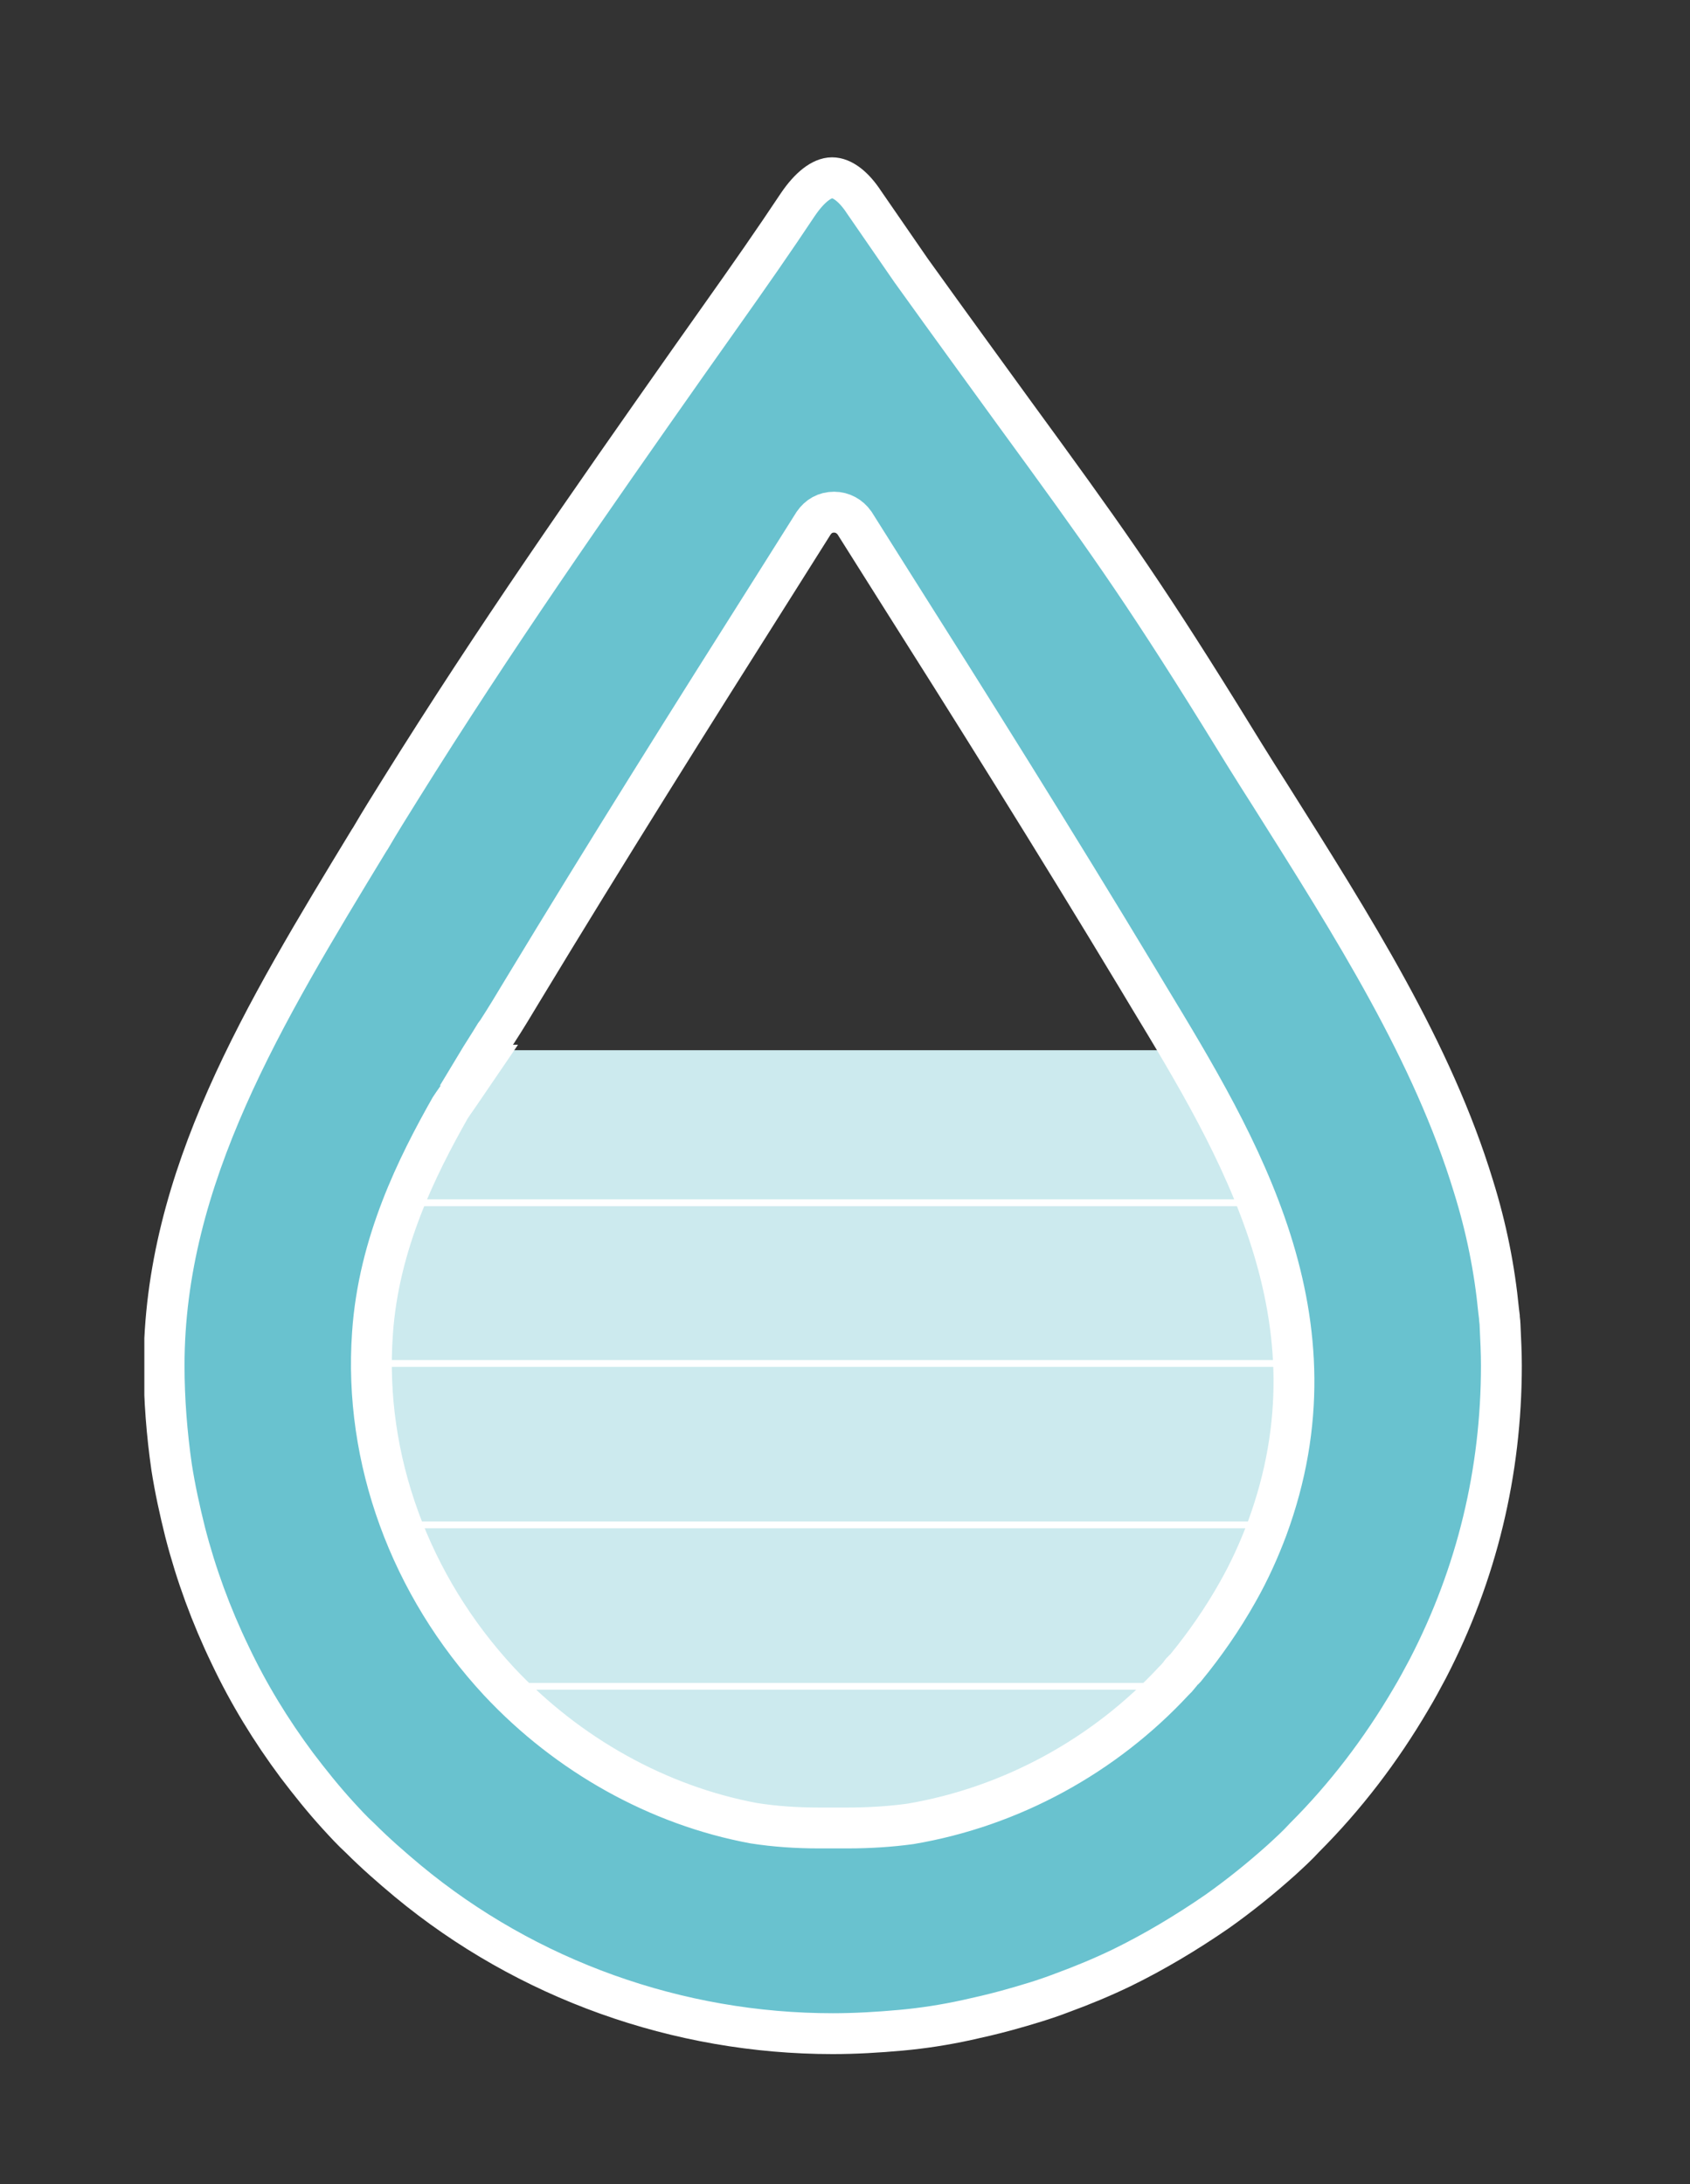 <?xml version="1.0" encoding="utf-8"?>
<!-- Generator: Adobe Illustrator 24.1.0, SVG Export Plug-In . SVG Version: 6.00 Build 0)  -->
<svg version="1.1" id="Layer_1" xmlns="http://www.w3.org/2000/svg" xmlns:xlink="http://www.w3.org/1999/xlink" x="0px" y="0px"
	 viewBox="0 0 248.2 320.7" style="enable-background:new 0 0 248.2 320.7;" xml:space="preserve">
<rect x="0" y="0" width="248.2" height="320.7" fill="#333333" stroke="none"/>
<style type="text/css">
	.st0{fill:#CCEAEE;}
	.st1{fill:none;stroke:#FFFFFF;}
	.st2{clip-path:url(#SVGID_2_);fill:#69C2CF;}
	.st3{clip-path:url(#SVGID_2_);fill:none;stroke:#FFFFFF;stroke-width:6;stroke-miterlimit:10;}
</style>
<polygon class="st0" points="47.4,154.2 54.4,274.1 189.1,271.7 201.3,154.2 "/>
<line class="st1" x1="49.5" y1="223.9" x2="191.5" y2="223.9"/>
<line class="st1" x1="49.5" y1="247.6" x2="191.5" y2="247.6"/>
<line class="st1" x1="49.5" y1="200.2" x2="195.5" y2="200.2"/>
<line class="st1" x1="49.5" y1="176.6" x2="195.5" y2="176.6"/>
<g>
	<defs>
		<rect id="SVGID_1_" x="21.2" y="23.1" width="202.3" height="278.5"/>
	</defs>
	<clipPath id="SVGID_2_">
		<use xlink:href="#SVGID_1_"  style="overflow:visible;"/>
	</clipPath>
	<path class="st2" d="M174.2,244.8c-0.1,0.1-0.2,0.3-0.4,0.4c-0.2,0.2-0.4,0.4-0.5,0.6l-0.5,0.6l-0.4,0.4
		c-10.2,11-23.9,18.5-38.7,21c-2.9,0.4-6.1,0.6-9.1,0.6h-4.4c-3.1,0-6.3-0.2-9.5-0.7c-14-2.6-27.3-10-37.4-20.8
		c-13.1-14.1-19.9-32.7-18.6-51.1c0.9-13.3,6.6-24.6,11.4-33.1l0.4-0.6c0.3-0.4,0.6-0.9,0.9-1.3l3-4.4c-0.2,0-0.3,0-0.5,0
		c0.9-1.5,1.9-3,2.8-4.5l0.3-0.4c1.3-2,2.5-4,3.7-6c12.4-20.5,25.1-40.7,37-59.5l5.8-9.2c0.7-1,1.7-1.6,3-1.6c1.2,0,2.3,0.6,3,1.6
		l5.8,9.2c10.9,17.2,23.7,37.6,35.8,57.7l1.5,2.5c13.5,22.3,28.8,47.5,17.5,78.2c-1.2,3.2-2.6,6.3-4.3,9.3
		C179.5,237.8,176.9,241.5,174.2,244.8 M220.5,200.5c0-1.9-0.1-3.8-0.2-6c0-0.4-0.1-0.8-0.1-1.2l-0.1-0.8
		c-0.6-6.2-1.8-12.2-3.7-18.3c-6-19.7-17.6-38-29.9-57.5c-2.5-3.9-4.9-7.8-7.3-11.7C167.4,86,161.7,78.1,149,60.7
		c-4.2-5.8-9.1-12.5-15.2-21l-6.9-10c-1.5-2.3-3.2-3.6-4.7-3.6c-1.5,0-3.3,1.4-5,3.9c-3.8,5.7-6.8,10-11.9,17.2l-4.1,5.8
		c-14.7,20.9-28.5,40.6-42.4,62.9c-1.5,2.4-3,4.8-4.4,7.2c0,0-0.2,0.3-0.2,0.3c-15.5,25.5-30.1,49.5-30.1,77.1c0,5,0.4,10,1.1,14.9
		c0.5,3.2,1.2,6.4,2,9.6c1.6,6.2,3.8,12.2,6.6,18c2.7,5.7,6,11.1,9.8,16.2c1.9,2.5,3.9,5,6,7.3c1.1,1.2,2.1,2.3,3.3,3.4
		c2.2,2.2,4.6,4.3,7,6.3c17.5,14.5,39.7,22.4,62.4,22.4c3.3,0,6.7-0.2,10-0.5c3.3-0.3,6.5-0.8,9.7-1.5c1.8-0.4,3.6-0.8,5.8-1.4
		c2.9-0.8,5.6-1.6,8.2-2.6c3-1.1,5.9-2.3,8.8-3.7c4.7-2.3,9.4-5.1,13.9-8.2c3.4-2.4,6.6-5,9.5-7.6c1.2-1.1,2.3-2.1,3.4-3.3
		c6-6,11.2-12.8,15.6-20.3c0.9-1.5,1.7-3,2.5-4.5C216.9,231.1,220.5,216.1,220.5,200.5"/>
	<path class="st3" d="M174.2,244.8c-0.1,0.1-0.2,0.3-0.4,0.4c-0.2,0.2-0.4,0.4-0.5,0.6l-0.5,0.6l-0.4,0.4
		c-10.2,11-23.9,18.5-38.7,21c-2.9,0.4-6.1,0.6-9.1,0.6h-4.4c-3.1,0-6.3-0.2-9.5-0.7c-14-2.6-27.3-10-37.4-20.8
		c-13.1-14.1-19.9-32.7-18.6-51.1c0.9-13.3,6.6-24.6,11.4-33.1l0.4-0.6c0.3-0.4,0.6-0.9,0.9-1.3l3-4.4c-0.2,0-0.3,0-0.5,0
		c0.9-1.5,1.9-3,2.8-4.5l0.3-0.4c1.3-2,2.5-4,3.7-6c12.4-20.5,25.1-40.7,37-59.5l5.8-9.2c0.7-1,1.7-1.6,3-1.6c1.2,0,2.3,0.6,3,1.6
		l5.8,9.2c10.9,17.2,23.7,37.6,35.8,57.7l1.5,2.5c13.5,22.3,28.8,47.5,17.5,78.2c-1.2,3.2-2.6,6.3-4.3,9.3
		C179.5,237.8,176.9,241.5,174.2,244.8z M220.5,200.5c0-1.9-0.1-3.8-0.2-6c0-0.4-0.1-0.8-0.1-1.2l-0.1-0.8
		c-0.6-6.2-1.8-12.2-3.7-18.3c-6-19.7-17.6-38-29.9-57.5c-2.5-3.9-4.9-7.8-7.3-11.7C167.4,86,161.7,78.1,149,60.7
		c-4.2-5.8-9.1-12.5-15.2-21l-6.9-10c-1.5-2.3-3.2-3.6-4.7-3.6c-1.5,0-3.3,1.4-5,3.9c-3.8,5.7-6.8,10-11.9,17.2l-4.1,5.8
		c-14.7,20.9-28.5,40.6-42.4,62.9c-1.5,2.4-3,4.8-4.4,7.2c0,0-0.2,0.3-0.2,0.3c-15.5,25.5-30.1,49.5-30.1,77.1c0,5,0.4,10,1.1,14.9
		c0.5,3.2,1.2,6.4,2,9.6c1.6,6.2,3.8,12.2,6.6,18c2.7,5.7,6,11.1,9.8,16.2c1.9,2.5,3.9,5,6,7.3c1.1,1.2,2.1,2.3,3.3,3.4
		c2.2,2.2,4.6,4.3,7,6.3c17.5,14.5,39.7,22.4,62.4,22.4c3.3,0,6.7-0.2,10-0.5c3.3-0.3,6.5-0.8,9.7-1.5c1.8-0.4,3.6-0.8,5.8-1.4
		c2.9-0.8,5.6-1.6,8.2-2.6c3-1.1,5.9-2.3,8.8-3.7c4.7-2.3,9.4-5.1,13.9-8.2c3.4-2.4,6.6-5,9.5-7.6c1.2-1.1,2.3-2.1,3.4-3.3
		c6-6,11.2-12.8,15.6-20.3c0.9-1.5,1.7-3,2.5-4.5C216.9,231.1,220.5,216.1,220.5,200.5z"/>
</g>
</svg>
